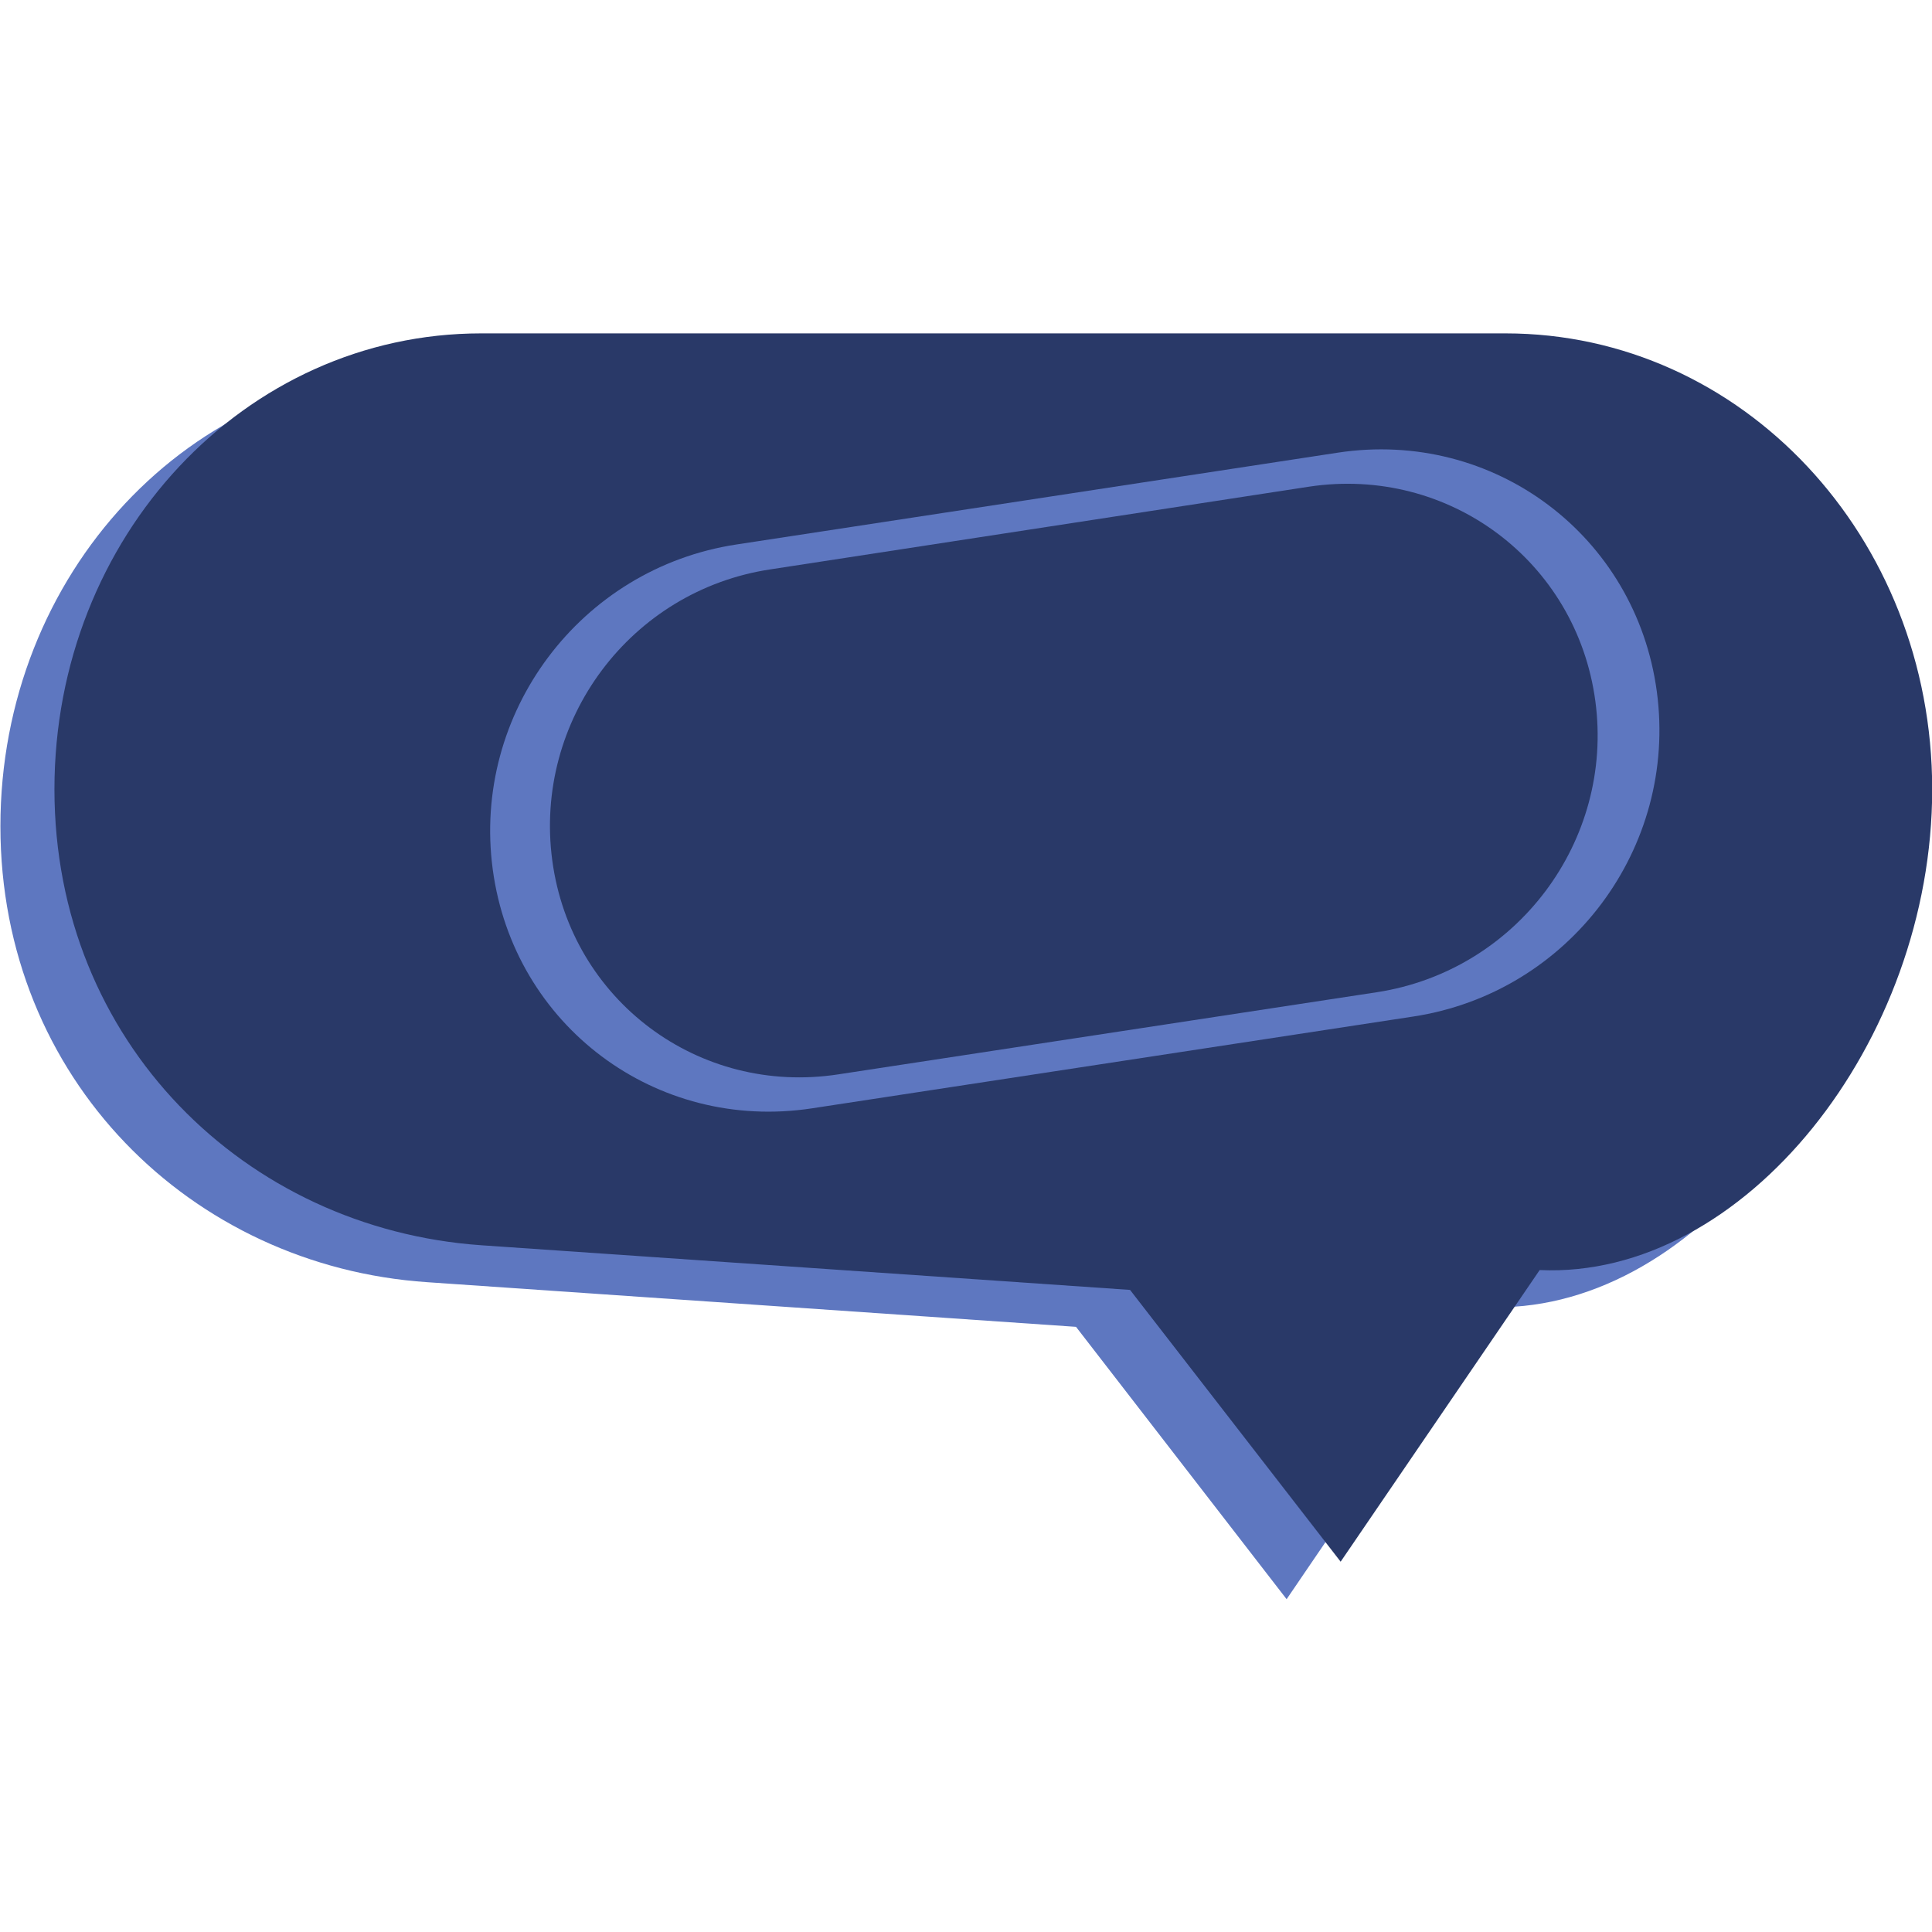 <?xml version="1.0" encoding="UTF-8" standalone="no"?>
<!-- Created with Inkscape (http://www.inkscape.org/) -->

<svg
   width="48"
   height="48"
   viewBox="0 0 12.7 12.7"
   version="1.1"
   id="svg1"
   xml:space="preserve"
   xmlns="http://www.w3.org/2000/svg"
   xmlns:svg="http://www.w3.org/2000/svg"
   xmlns:rdf="http://www.w3.org/1999/02/22-rdf-syntax-ns#"
   xmlns:cc="http://creativecommons.org/ns#"
   xmlns:dc="http://purl.org/dc/elements/1.1/"><title
     id="title6">tellme logo</title><defs
     id="defs1" /><g
     id="layer1"><g
       id="g5"
       transform="matrix(3.606,0,0,3.606,-7.426,2.26)"><g
         id="g6"
         transform="matrix(1.005,0,0,1.005,0.031,-0.019)"><path
           id="path5"
           style="fill:#5e77c0;fill-opacity:1;stroke:none;stroke-width:0.115;stroke-dasharray:none"
           d="m 2.793,0.067 h 1.858 c 0.429,0 0.774,0.369 0.774,0.827 0,0.458 -0.341,0.889 -0.712,0.872 L 4.352,2.296 3.97,1.802 2.793,1.721 C 2.365,1.692 2.019,1.352 2.019,0.894 c 0,-0.458 0.345,-0.827 0.774,-0.827 z" /><path
           id="rect4"
           style="fill:#293968;fill-opacity:1;stroke:none;stroke-width:0.115;stroke-dasharray:none"
           d="m 2.891,0 h 1.858 c 0.429,0 0.774,0.369 0.774,0.827 0,0.458 -0.341,0.889 -0.712,0.872 L 4.45,2.228 4.068,1.735 2.891,1.654 C 2.463,1.624 2.117,1.285 2.117,0.827 2.117,0.369 2.462,0 2.891,0 Z" /><path
           id="rect5"
           style="fill:#5e77c0;fill-opacity:1;stroke:none;stroke-width:0.115"
           transform="matrix(0.989,-0.151,0.133,0.991,0,0)"
           d="m 3.272,0.885 h 1.103 c 0.286,0 0.516,0.23 0.516,0.516 0,0.286 -0.23,0.516 -0.516,0.516 h -1.103 c -0.286,0 -0.516,-0.23 -0.516,-0.516 0,-0.286 0.23,-0.516 0.516,-0.516 z" /><path
           id="path6"
           style="fill:#293968;fill-opacity:1;stroke:none;stroke-width:0.103"
           d="M 3.416,0.428 4.393,0.278 C 4.646,0.24 4.878,0.413 4.912,0.667 4.946,0.921 4.769,1.156 4.516,1.195 L 3.539,1.344 C 3.286,1.383 3.054,1.21 3.02,0.956 2.986,0.702 3.162,0.466 3.416,0.428 Z" /></g></g></g></svg>
